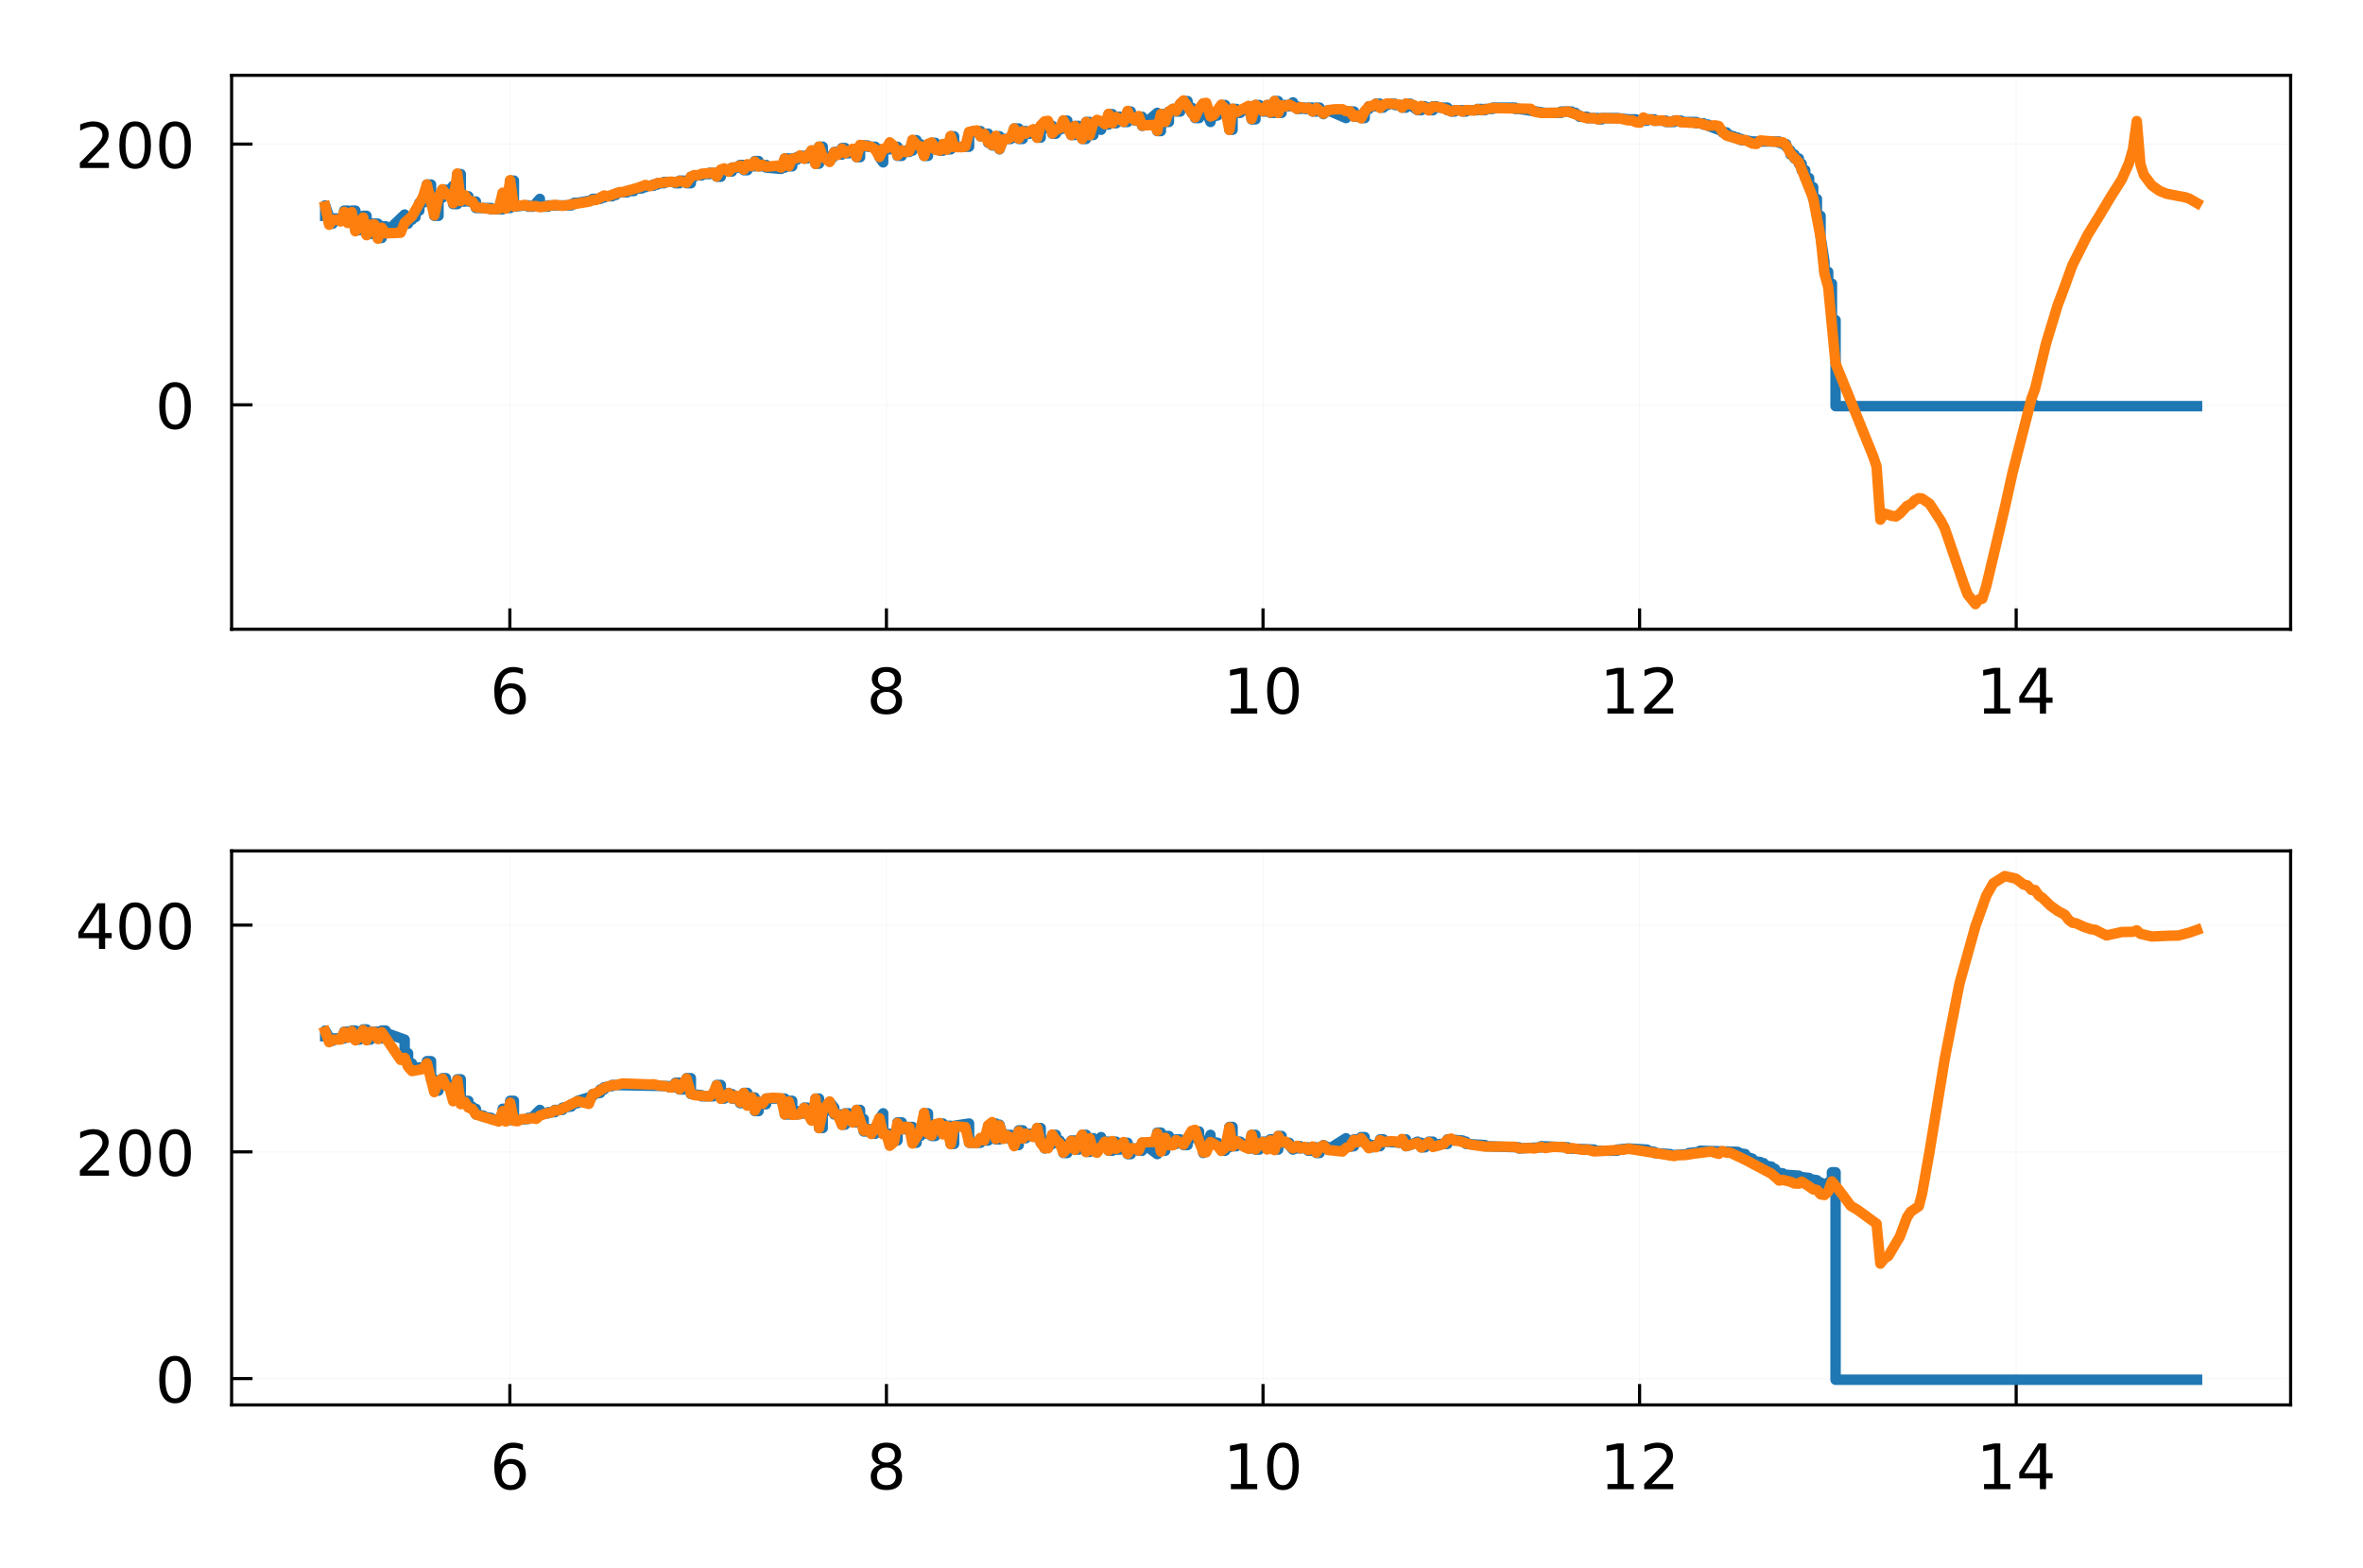 <?xml version="1.0" encoding="utf-8" standalone="no"?>
<!DOCTYPE svg PUBLIC "-//W3C//DTD SVG 1.1//EN"
  "http://www.w3.org/Graphics/SVG/1.1/DTD/svg11.dtd">
<!-- Created with matplotlib (http://matplotlib.org/) -->
<svg height="150pt" version="1.1" viewBox="0 0 226 150" width="226pt" xmlns="http://www.w3.org/2000/svg" xmlns:xlink="http://www.w3.org/1999/xlink">
 <defs>
  <style type="text/css">
*{stroke-linecap:butt;stroke-linejoin:round;}
  </style>
 </defs>
 <g id="figure_1">
  <g id="patch_1">
   <path d="M 0 150.883 
L 226.278 150.883 
L 226.278 0 
L 0 0 
z
" style="fill:#ffffff;"/>
  </g>
  <g id="axes_1">
   <g id="patch_2">
    <path d="M 22.152 60.19 
L 219.078 60.19 
L 219.078 7.2 
L 22.152 7.2 
z
" style="fill:#ffffff;"/>
   </g>
   <g id="matplotlib.axis_1">
    <g id="xtick_1">
     <g id="line2d_1">
      <path clip-path="url(#pb078725733)" d="M 48.764 60.19 
L 48.764 7.2 
" style="fill:none;opacity:0.1;stroke:#b0b0b0;stroke-linecap:square;stroke-width:0.1;"/>
     </g>
     <g id="line2d_2">
      <defs>
       <path d="M 0 0 
L 0 -2 
" id="m998c993c02" style="stroke:#000000;stroke-width:0.3;"/>
      </defs>
      <g>
       <use style="stroke:#000000;stroke-width:0.3;" x="48.764" xlink:href="#m998c993c02" y="60.19"/>
      </g>
     </g>
     <g id="text_1">
      <!-- 6 -->
      <defs>
       <path d="M 33.016 40.375 
Q 26.375 40.375 22.484 35.828 
Q 18.609 31.297 18.609 23.391 
Q 18.609 15.531 22.484 10.953 
Q 26.375 6.391 33.016 6.391 
Q 39.656 6.391 43.531 10.953 
Q 47.406 15.531 47.406 23.391 
Q 47.406 31.297 43.531 35.828 
Q 39.656 40.375 33.016 40.375 
z
M 52.594 71.297 
L 52.594 62.312 
Q 48.875 64.062 45.094 64.984 
Q 41.312 65.922 37.594 65.922 
Q 27.828 65.922 22.672 59.328 
Q 17.531 52.734 16.797 39.406 
Q 19.672 43.656 24.016 45.922 
Q 28.375 48.188 33.594 48.188 
Q 44.578 48.188 50.953 41.516 
Q 57.328 34.859 57.328 23.391 
Q 57.328 12.156 50.688 5.359 
Q 44.047 -1.422 33.016 -1.422 
Q 20.359 -1.422 13.672 8.266 
Q 6.984 17.969 6.984 36.375 
Q 6.984 53.656 15.188 63.938 
Q 23.391 74.219 37.203 74.219 
Q 40.922 74.219 44.703 73.484 
Q 48.484 72.75 52.594 71.297 
z
" id="DejaVuSans-36"/>
      </defs>
      <g transform="translate(46.855 68.249)scale(0.06 -0.06)">
       <use xlink:href="#DejaVuSans-36"/>
      </g>
     </g>
    </g>
    <g id="xtick_2">
     <g id="line2d_3">
      <path clip-path="url(#pb078725733)" d="M 84.78 60.19 
L 84.78 7.2 
" style="fill:none;opacity:0.1;stroke:#b0b0b0;stroke-linecap:square;stroke-width:0.1;"/>
     </g>
     <g id="line2d_4">
      <g>
       <use style="stroke:#000000;stroke-width:0.3;" x="84.78" xlink:href="#m998c993c02" y="60.19"/>
      </g>
     </g>
     <g id="text_2">
      <!-- 8 -->
      <defs>
       <path d="M 31.781 34.625 
Q 24.75 34.625 20.719 30.859 
Q 16.703 27.094 16.703 20.516 
Q 16.703 13.922 20.719 10.156 
Q 24.75 6.391 31.781 6.391 
Q 38.812 6.391 42.859 10.172 
Q 46.922 13.969 46.922 20.516 
Q 46.922 27.094 42.891 30.859 
Q 38.875 34.625 31.781 34.625 
z
M 21.922 38.812 
Q 15.578 40.375 12.031 44.719 
Q 8.5 49.078 8.5 55.328 
Q 8.5 64.062 14.719 69.141 
Q 20.953 74.219 31.781 74.219 
Q 42.672 74.219 48.875 69.141 
Q 55.078 64.062 55.078 55.328 
Q 55.078 49.078 51.531 44.719 
Q 48 40.375 41.703 38.812 
Q 48.828 37.156 52.797 32.312 
Q 56.781 27.484 56.781 20.516 
Q 56.781 9.906 50.312 4.234 
Q 43.844 -1.422 31.781 -1.422 
Q 19.734 -1.422 13.25 4.234 
Q 6.781 9.906 6.781 20.516 
Q 6.781 27.484 10.781 32.312 
Q 14.797 37.156 21.922 38.812 
z
M 18.312 54.391 
Q 18.312 48.734 21.844 45.562 
Q 25.391 42.391 31.781 42.391 
Q 38.141 42.391 41.719 45.562 
Q 45.312 48.734 45.312 54.391 
Q 45.312 60.062 41.719 63.234 
Q 38.141 66.406 31.781 66.406 
Q 25.391 66.406 21.844 63.234 
Q 18.312 60.062 18.312 54.391 
z
" id="DejaVuSans-38"/>
      </defs>
      <g transform="translate(82.872 68.249)scale(0.06 -0.06)">
       <use xlink:href="#DejaVuSans-38"/>
      </g>
     </g>
    </g>
    <g id="xtick_3">
     <g id="line2d_5">
      <path clip-path="url(#pb078725733)" d="M 120.797 60.19 
L 120.797 7.2 
" style="fill:none;opacity:0.1;stroke:#b0b0b0;stroke-linecap:square;stroke-width:0.1;"/>
     </g>
     <g id="line2d_6">
      <g>
       <use style="stroke:#000000;stroke-width:0.3;" x="120.797" xlink:href="#m998c993c02" y="60.19"/>
      </g>
     </g>
     <g id="text_3">
      <!-- 10 -->
      <defs>
       <path d="M 12.406 8.297 
L 28.516 8.297 
L 28.516 63.922 
L 10.984 60.406 
L 10.984 69.391 
L 28.422 72.906 
L 38.281 72.906 
L 38.281 8.297 
L 54.391 8.297 
L 54.391 0 
L 12.406 0 
z
" id="DejaVuSans-31"/>
       <path d="M 31.781 66.406 
Q 24.172 66.406 20.328 58.906 
Q 16.5 51.422 16.5 36.375 
Q 16.5 21.391 20.328 13.891 
Q 24.172 6.391 31.781 6.391 
Q 39.453 6.391 43.281 13.891 
Q 47.125 21.391 47.125 36.375 
Q 47.125 51.422 43.281 58.906 
Q 39.453 66.406 31.781 66.406 
z
M 31.781 74.219 
Q 44.047 74.219 50.516 64.516 
Q 56.984 54.828 56.984 36.375 
Q 56.984 17.969 50.516 8.266 
Q 44.047 -1.422 31.781 -1.422 
Q 19.531 -1.422 13.062 8.266 
Q 6.594 17.969 6.594 36.375 
Q 6.594 54.828 13.062 64.516 
Q 19.531 74.219 31.781 74.219 
z
" id="DejaVuSans-30"/>
      </defs>
      <g transform="translate(116.979 68.249)scale(0.06 -0.06)">
       <use xlink:href="#DejaVuSans-31"/>
       <use x="63.623" xlink:href="#DejaVuSans-30"/>
      </g>
     </g>
    </g>
    <g id="xtick_4">
     <g id="line2d_7">
      <path clip-path="url(#pb078725733)" d="M 156.813 60.19 
L 156.813 7.2 
" style="fill:none;opacity:0.1;stroke:#b0b0b0;stroke-linecap:square;stroke-width:0.1;"/>
     </g>
     <g id="line2d_8">
      <g>
       <use style="stroke:#000000;stroke-width:0.3;" x="156.813" xlink:href="#m998c993c02" y="60.19"/>
      </g>
     </g>
     <g id="text_4">
      <!-- 12 -->
      <defs>
       <path d="M 19.188 8.297 
L 53.609 8.297 
L 53.609 0 
L 7.328 0 
L 7.328 8.297 
Q 12.938 14.109 22.625 23.891 
Q 32.328 33.688 34.812 36.531 
Q 39.547 41.844 41.422 45.531 
Q 43.312 49.219 43.312 52.781 
Q 43.312 58.594 39.234 62.25 
Q 35.156 65.922 28.609 65.922 
Q 23.969 65.922 18.812 64.312 
Q 13.672 62.703 7.812 59.422 
L 7.812 69.391 
Q 13.766 71.781 18.938 73 
Q 24.125 74.219 28.422 74.219 
Q 39.75 74.219 46.484 68.547 
Q 53.219 62.891 53.219 53.422 
Q 53.219 48.922 51.531 44.891 
Q 49.859 40.875 45.406 35.406 
Q 44.188 33.984 37.641 27.219 
Q 31.109 20.453 19.188 8.297 
z
" id="DejaVuSans-32"/>
      </defs>
      <g transform="translate(152.996 68.249)scale(0.06 -0.06)">
       <use xlink:href="#DejaVuSans-31"/>
       <use x="63.623" xlink:href="#DejaVuSans-32"/>
      </g>
     </g>
    </g>
    <g id="xtick_5">
     <g id="line2d_9">
      <path clip-path="url(#pb078725733)" d="M 192.83 60.19 
L 192.83 7.2 
" style="fill:none;opacity:0.1;stroke:#b0b0b0;stroke-linecap:square;stroke-width:0.1;"/>
     </g>
     <g id="line2d_10">
      <g>
       <use style="stroke:#000000;stroke-width:0.3;" x="192.83" xlink:href="#m998c993c02" y="60.19"/>
      </g>
     </g>
     <g id="text_5">
      <!-- 14 -->
      <defs>
       <path d="M 37.797 64.312 
L 12.891 25.391 
L 37.797 25.391 
z
M 35.203 72.906 
L 47.609 72.906 
L 47.609 25.391 
L 58.016 25.391 
L 58.016 17.188 
L 47.609 17.188 
L 47.609 0 
L 37.797 0 
L 37.797 17.188 
L 4.891 17.188 
L 4.891 26.703 
z
" id="DejaVuSans-34"/>
      </defs>
      <g transform="translate(189.013 68.249)scale(0.06 -0.06)">
       <use xlink:href="#DejaVuSans-31"/>
       <use x="63.623" xlink:href="#DejaVuSans-34"/>
      </g>
     </g>
    </g>
   </g>
   <g id="matplotlib.axis_2">
    <g id="ytick_1">
     <g id="line2d_11">
      <path clip-path="url(#pb078725733)" d="M 22.152 38.722 
L 219.078 38.722 
" style="fill:none;opacity:0.1;stroke:#b0b0b0;stroke-linecap:square;stroke-width:0.1;"/>
     </g>
     <g id="line2d_12">
      <defs>
       <path d="M 0 0 
L 2 0 
" id="m23110196dc" style="stroke:#000000;stroke-width:0.3;"/>
      </defs>
      <g>
       <use style="stroke:#000000;stroke-width:0.3;" x="22.152" xlink:href="#m23110196dc" y="38.722"/>
      </g>
     </g>
     <g id="text_6">
      <!-- 0 -->
      <g transform="translate(14.835 41.002)scale(0.06 -0.06)">
       <use xlink:href="#DejaVuSans-30"/>
      </g>
     </g>
    </g>
    <g id="ytick_2">
     <g id="line2d_13">
      <path clip-path="url(#pb078725733)" d="M 22.152 13.785 
L 219.078 13.785 
" style="fill:none;opacity:0.1;stroke:#b0b0b0;stroke-linecap:square;stroke-width:0.1;"/>
     </g>
     <g id="line2d_14">
      <g>
       <use style="stroke:#000000;stroke-width:0.3;" x="22.152" xlink:href="#m23110196dc" y="13.785"/>
      </g>
     </g>
     <g id="text_7">
      <!-- 200 -->
      <g transform="translate(7.2 16.065)scale(0.06 -0.06)">
       <use xlink:href="#DejaVuSans-32"/>
       <use x="63.623" xlink:href="#DejaVuSans-30"/>
       <use x="127.246" xlink:href="#DejaVuSans-30"/>
      </g>
     </g>
    </g>
   </g>
   <g id="line2d_15">
    <path clip-path="url(#pb078725733)" d="M 31.104 20.643 
L 31.104 19.645 
L 31.484 20.768 
L 31.484 21.391 
L 31.824 21.391 
L 31.824 20.892 
L 32.575 20.892 
L 32.575 21.017 
L 32.915 21.017 
L 32.915 20.144 
L 33.252 20.144 
L 33.252 21.142 
L 33.641 21.142 
L 33.641 20.144 
L 33.988 20.144 
L 33.988 22.014 
L 34.377 22.014 
L 34.377 21.516 
L 34.73 21.516 
L 34.73 20.643 
L 35.054 20.643 
L 35.054 22.388 
L 35.424 22.388 
L 35.424 21.391 
L 36.141 21.391 
L 36.141 22.763 
L 36.505 22.763 
L 36.505 21.64 
L 36.884 21.64 
L 36.884 22.264 
L 38.701 20.518 
L 38.701 21.391 
L 39.027 21.391 
L 39.027 21.017 
L 39.404 21.017 
L 39.404 20.768 
L 39.736 20.768 
L 39.736 20.144 
L 40.107 20.144 
L 40.107 19.396 
L 40.45 19.396 
L 40.45 18.897 
L 40.828 18.897 
L 40.828 17.65 
L 41.225 17.65 
L 41.225 19.521 
L 41.53 19.521 
L 41.53 20.643 
L 41.938 20.643 
L 41.938 18.897 
L 42.315 18.897 
L 42.315 18.149 
L 42.642 18.149 
L 42.642 18.648 
L 43.338 17.775 
L 43.338 19.521 
L 43.737 19.521 
L 43.737 16.653 
L 44.068 16.653 
L 44.068 19.271 
L 44.449 19.271 
L 44.449 18.773 
L 44.797 18.773 
L 44.797 19.271 
L 45.513 19.271 
L 45.513 19.895 
L 46.963 19.895 
L 46.963 20.019 
L 48.078 20.019 
L 48.078 18.523 
L 48.378 18.523 
L 48.378 19.895 
L 48.79 19.895 
L 48.79 17.276 
L 49.151 17.276 
L 49.151 19.77 
L 50.206 19.645 
L 50.206 19.645 
L 50.526 19.645 
L 50.526 19.77 
L 50.97 19.77 
L 50.97 19.77 
L 51.634 19.022 
L 51.634 19.77 
L 52.427 19.77 
L 52.427 19.645 
L 54.644 19.645 
L 54.644 19.521 
L 54.938 19.521 
L 54.938 19.396 
L 55.243 19.396 
L 55.243 19.396 
L 56.676 19.147 
L 56.676 19.022 
L 57.411 19.022 
L 57.411 18.897 
L 57.779 18.897 
L 57.779 18.773 
L 58.553 18.773 
L 58.553 18.648 
L 58.896 18.648 
L 58.896 18.523 
L 59.295 18.399 
L 59.969 18.399 
L 59.969 18.274 
L 60.617 18.274 
L 60.617 18.149 
L 61.009 18.024 
L 61.009 18.024 
L 61.384 18.024 
L 61.384 17.9 
L 61.736 17.9 
L 61.736 17.775 
L 62.49 17.775 
L 62.49 17.65 
L 62.882 17.65 
L 62.882 17.526 
L 63.51 17.526 
L 63.51 17.401 
L 64.599 17.401 
L 64.599 17.526 
L 64.984 17.526 
L 64.984 17.276 
L 65.364 17.276 
L 65.364 17.401 
L 65.662 17.401 
L 65.662 17.526 
L 66.075 17.526 
L 66.075 16.902 
L 66.41 16.902 
L 66.41 16.778 
L 67.105 16.778 
L 67.105 16.653 
L 67.858 16.653 
L 67.858 16.528 
L 68.543 16.528 
L 68.543 16.902 
L 68.942 16.902 
L 68.942 16.279 
L 69.268 16.279 
L 69.268 16.154 
L 69.692 16.279 
L 69.692 16.404 
L 70.007 16.404 
L 70.007 16.029 
L 70.774 16.029 
L 70.774 15.78 
L 71.138 15.78 
L 71.138 16.279 
L 71.48 16.279 
L 71.48 15.78 
L 71.879 15.78 
L 71.879 15.905 
L 72.184 15.905 
L 72.184 15.406 
L 72.556 15.406 
L 72.556 15.905 
L 72.916 15.905 
L 72.916 15.78 
L 73.27 15.78 
L 73.27 16.029 
L 74.701 16.154 
L 74.701 16.029 
L 75.057 16.029 
L 75.057 15.157 
L 75.44 15.157 
L 75.44 15.905 
L 75.767 15.905 
L 75.767 15.157 
L 76.209 15.281 
L 76.209 15.032 
L 76.509 15.032 
L 76.509 14.907 
L 76.91 14.907 
L 76.91 15.157 
L 77.189 15.157 
L 77.189 14.907 
L 77.621 14.907 
L 77.621 14.409 
L 77.993 14.409 
L 77.993 15.655 
L 78.334 15.655 
L 78.334 14.034 
L 78.687 14.034 
L 78.687 14.907 
L 79.019 14.907 
L 79.019 15.157 
L 79.344 15.157 
L 79.344 15.406 
L 79.787 14.907 
L 79.787 14.533 
L 80.098 14.533 
L 80.098 14.783 
L 80.526 14.783 
L 80.526 14.159 
L 80.822 14.159 
L 80.822 14.658 
L 81.206 14.658 
L 81.206 14.409 
L 81.561 14.409 
L 81.561 14.284 
L 81.923 14.284 
L 81.923 15.032 
L 82.259 15.032 
L 82.259 13.91 
L 82.972 13.91 
L 82.972 14.034 
L 83.706 14.034 
L 83.706 14.284 
L 84.105 14.284 
L 84.105 15.032 
L 84.467 15.531 
L 84.467 14.284 
L 85.096 14.284 
L 85.096 13.66 
L 85.493 14.284 
L 85.493 14.034 
L 85.834 14.034 
L 85.834 14.907 
L 86.246 14.907 
L 86.246 14.409 
L 86.593 14.409 
L 86.593 14.533 
L 86.955 14.533 
L 86.955 14.409 
L 87.271 14.409 
L 87.271 13.411 
L 87.658 13.411 
L 87.658 13.785 
L 88.02 13.785 
L 88.02 14.034 
L 88.38 13.91 
L 88.38 14.907 
L 88.752 14.907 
L 88.752 13.785 
L 89.103 13.785 
L 89.103 13.66 
L 89.449 13.66 
L 89.449 14.284 
L 89.862 14.284 
L 89.862 14.409 
L 90.185 14.409 
L 90.185 13.785 
L 90.535 13.785 
L 90.535 14.284 
L 90.923 14.284 
L 90.923 13.037 
L 91.251 13.037 
L 91.251 14.034 
L 92.684 14.034 
L 92.684 12.663 
L 93.087 12.663 
L 93.087 12.538 
L 93.773 12.538 
L 93.773 13.037 
L 94.14 13.037 
L 94.14 12.788 
L 94.511 12.788 
L 94.511 13.66 
L 94.888 13.66 
L 94.888 13.91 
L 95.237 13.91 
L 95.237 13.037 
L 95.594 13.037 
L 95.594 14.284 
L 95.964 13.286 
L 96.671 13.286 
L 96.671 13.162 
L 96.996 13.162 
L 96.996 12.289 
L 97.434 12.289 
L 97.434 13.286 
L 97.816 13.286 
L 97.816 12.538 
L 98.097 12.538 
L 98.097 12.788 
L 98.521 12.788 
L 98.521 12.538 
L 98.838 12.538 
L 98.838 12.414 
L 99.198 12.414 
L 99.198 13.162 
L 99.535 13.162 
L 99.535 12.04 
L 99.911 12.289 
L 99.911 11.665 
L 100.642 12.04 
L 100.642 12.788 
L 100.989 12.788 
L 100.989 12.414 
L 101.355 12.414 
L 101.355 12.289 
L 101.697 12.289 
L 101.697 11.541 
L 102.078 11.541 
L 102.078 12.164 
L 102.461 12.164 
L 102.461 12.912 
L 102.803 12.912 
L 102.803 12.04 
L 103.163 12.04 
L 103.163 12.663 
L 103.512 12.663 
L 103.512 13.286 
L 103.873 13.286 
L 103.873 11.665 
L 104.221 11.665 
L 104.221 12.912 
L 104.574 12.912 
L 104.574 11.79 
L 104.92 11.79 
L 104.92 11.541 
L 105.309 12.414 
L 105.309 11.665 
L 105.681 11.665 
L 105.681 11.915 
L 106.027 11.915 
L 106.027 10.917 
L 106.386 10.917 
L 106.386 11.79 
L 106.747 11.79 
L 106.747 11.167 
L 107.115 11.167 
L 107.115 11.541 
L 107.459 11.541 
L 107.459 11.665 
L 107.843 11.665 
L 107.843 10.668 
L 108.15 10.668 
L 108.15 11.291 
L 108.555 11.291 
L 108.555 11.541 
L 108.901 11.541 
L 108.901 11.167 
L 109.231 11.167 
L 109.231 12.04 
L 110.684 10.793 
L 110.684 12.538 
L 111.028 12.538 
L 111.028 10.917 
L 111.442 10.917 
L 111.442 11.665 
L 111.796 11.665 
L 111.796 10.668 
L 112.183 10.668 
L 112.183 10.419 
L 112.486 10.419 
L 112.486 10.668 
L 112.876 10.668 
L 112.876 9.92 
L 113.19 9.92 
L 113.19 9.67 
L 113.578 9.67 
L 113.578 10.294 
L 113.973 10.294 
L 113.973 10.793 
L 114.292 10.793 
L 114.292 11.291 
L 114.679 11.291 
L 114.679 10.419 
L 115.072 10.793 
L 115.072 9.92 
L 115.773 11.665 
L 115.773 11.167 
L 116.087 11.167 
L 116.087 11.042 
L 116.461 11.042 
L 116.461 10.543 
L 116.817 10.543 
L 116.817 10.045 
L 117.176 10.045 
L 117.176 10.419 
L 117.576 10.419 
L 117.576 12.414 
L 117.885 12.414 
L 117.885 10.419 
L 118.248 10.419 
L 118.248 10.793 
L 118.619 10.793 
L 118.619 10.543 
L 118.987 10.543 
L 118.987 10.419 
L 119.415 10.668 
L 119.415 10.169 
L 119.702 10.169 
L 119.702 11.416 
L 120.075 11.416 
L 120.075 10.045 
L 120.44 10.045 
L 120.44 10.419 
L 120.778 10.419 
L 120.778 10.668 
L 121.186 10.668 
L 121.186 10.045 
L 121.487 10.045 
L 121.487 10.793 
L 121.894 10.793 
L 121.894 9.67 
L 122.243 9.67 
L 122.243 10.793 
L 122.571 10.793 
L 122.571 10.045 
L 122.949 10.045 
L 122.949 10.169 
L 123.304 10.169 
L 123.304 10.045 
L 123.66 9.795 
L 123.66 10.169 
L 124.062 10.169 
L 124.062 10.419 
L 124.363 10.419 
L 124.363 10.294 
L 124.775 10.294 
L 124.775 10.419 
L 125.113 10.419 
L 125.113 10.294 
L 125.538 10.294 
L 125.538 10.668 
L 125.902 10.668 
L 125.902 10.294 
L 126.208 10.294 
L 126.208 10.668 
L 126.572 10.668 
L 126.572 10.917 
L 127.004 10.543 
L 128.733 11.291 
L 128.733 10.668 
L 129.495 10.668 
L 129.495 11.167 
L 129.799 11.167 
L 129.799 11.042 
L 130.172 11.042 
L 130.172 11.291 
L 130.521 11.291 
L 130.521 10.668 
L 130.921 10.419 
L 130.921 10.169 
L 131.584 10.169 
L 131.584 9.92 
L 131.991 9.92 
L 131.991 10.294 
L 132.304 10.294 
L 132.304 10.045 
L 132.713 10.045 
L 132.713 9.92 
L 133.413 9.92 
L 133.413 10.045 
L 134.094 10.045 
L 134.094 10.294 
L 134.467 10.294 
L 134.467 9.92 
L 134.885 9.92 
L 134.885 10.045 
L 135.574 10.543 
L 135.574 10.543 
L 135.926 10.543 
L 135.926 10.169 
L 136.284 10.169 
L 136.284 10.294 
L 136.646 10.294 
L 136.646 10.543 
L 137.044 10.543 
L 137.044 10.169 
L 137.368 10.169 
L 137.368 10.294 
L 138.432 10.294 
L 138.432 10.543 
L 138.796 10.543 
L 138.796 10.668 
L 139.122 10.668 
L 139.122 10.543 
L 139.887 10.543 
L 139.887 10.668 
L 140.208 10.668 
L 140.208 10.543 
L 141.31 10.543 
L 141.31 10.419 
L 141.683 10.419 
L 141.683 10.543 
L 142.03 10.543 
L 142.03 10.419 
L 142.758 10.419 
L 142.758 10.294 
L 144.906 10.294 
L 144.906 10.419 
L 145.27 10.419 
L 145.27 10.419 
L 147.789 10.793 
L 147.789 10.793 
L 149.308 10.793 
L 149.308 10.668 
L 150.312 10.668 
L 150.312 10.793 
L 150.678 10.793 
L 150.678 10.917 
L 151.071 11.042 
L 151.071 11.167 
L 151.782 11.167 
L 151.782 11.291 
L 152.855 11.291 
L 152.855 11.416 
L 153.188 11.416 
L 153.188 11.291 
L 154.676 11.291 
L 154.676 11.291 
L 155.737 11.416 
L 155.737 11.416 
L 156.459 11.416 
L 156.459 11.541 
L 157.525 11.541 
L 157.525 11.416 
L 158.224 11.416 
L 158.224 11.541 
L 159.322 11.541 
L 159.322 11.665 
L 160.123 11.665 
L 160.123 11.541 
L 160.777 11.541 
L 160.777 11.665 
L 162.236 11.665 
L 162.236 11.79 
L 162.924 11.79 
L 162.924 11.915 
L 163.367 11.915 
L 163.367 12.04 
L 164.732 12.538 
L 164.732 12.663 
L 165.121 12.663 
L 165.121 12.912 
L 165.447 12.912 
L 165.447 13.037 
L 165.819 13.037 
L 165.819 13.162 
L 166.205 13.162 
L 166.205 13.286 
L 166.525 13.286 
L 166.525 13.411 
L 166.913 13.411 
L 166.913 13.411 
L 167.602 13.536 
L 167.602 13.536 
L 170.158 13.536 
L 170.158 13.66 
L 170.52 13.66 
L 170.52 13.785 
L 170.837 13.785 
L 170.837 14.034 
L 171.243 14.409 
L 171.243 14.783 
L 171.622 14.783 
L 171.622 15.157 
L 172.045 15.157 
L 172.045 15.655 
L 172.313 15.655 
L 172.313 16.279 
L 172.654 16.279 
L 172.654 17.027 
L 173.026 17.027 
L 173.026 17.9 
L 173.413 17.9 
L 173.413 19.022 
L 173.77 19.022 
L 173.77 20.643 
L 174.121 20.643 
L 174.121 22.638 
L 174.494 25.007 
L 174.494 26.004 
L 174.849 26.004 
L 174.849 27.127 
L 175.207 27.127 
L 175.207 30.618 
L 175.556 30.618 
L 175.556 38.847 
L 193.905 38.847 
L 193.905 38.847 
L 194.627 38.72 
L 194.627 38.847 
L 210.127 38.847 
L 210.127 38.847 
" style="fill:none;stroke:#1f77b4;stroke-linecap:square;"/>
   </g>
   <g id="line2d_16">
    <path clip-path="url(#pb078725733)" d="M 31.104 19.738 
L 31.484 21.496 
L 31.824 21.012 
L 32.233 21.013 
L 32.575 21.183 
L 32.915 20.254 
L 33.252 21.326 
L 33.641 20.292 
L 33.988 22.119 
L 34.377 21.652 
L 34.73 20.804 
L 35.054 22.494 
L 35.424 21.501 
L 35.809 21.463 
L 36.141 22.828 
L 36.505 21.78 
L 36.884 22.318 
L 38.317 22.259 
L 38.701 21.299 
L 39.404 20.675 
L 40.45 18.857 
L 40.828 17.643 
L 41.53 20.606 
L 41.938 18.821 
L 42.315 18.095 
L 42.642 18.612 
L 42.986 18.573 
L 43.338 19.445 
L 43.737 16.596 
L 44.068 19.227 
L 44.449 18.664 
L 44.797 19.191 
L 45.152 19.255 
L 45.513 19.812 
L 46.963 20.004 
L 47.684 19.998 
L 48.078 18.43 
L 48.378 19.949 
L 48.79 17.235 
L 49.151 19.744 
L 50.206 19.602 
L 50.526 19.725 
L 51.277 19.716 
L 51.634 19.815 
L 53.061 19.596 
L 53.807 19.69 
L 56.318 19.29 
L 56.676 19.132 
L 57.022 19.127 
L 57.779 18.698 
L 58.127 18.778 
L 59.295 18.364 
L 59.537 18.376 
L 61.009 17.959 
L 61.736 17.69 
L 62.146 17.809 
L 62.882 17.521 
L 64.23 17.372 
L 64.599 17.459 
L 64.984 17.294 
L 65.662 17.481 
L 66.075 16.907 
L 66.41 16.748 
L 66.76 16.762 
L 67.105 16.626 
L 67.858 16.549 
L 68.227 16.514 
L 68.543 16.88 
L 68.942 16.207 
L 69.268 16.102 
L 69.692 16.42 
L 70.007 16.036 
L 70.382 15.995 
L 70.774 15.833 
L 71.138 16.223 
L 71.48 15.706 
L 71.879 15.889 
L 72.184 15.449 
L 72.556 15.931 
L 72.916 15.751 
L 73.27 15.947 
L 74.344 15.853 
L 74.701 16.027 
L 75.057 15.153 
L 75.44 15.899 
L 75.767 15.184 
L 76.209 15.12 
L 76.509 14.873 
L 76.91 15.192 
L 77.189 14.944 
L 77.621 14.38 
L 77.993 15.686 
L 78.334 14.023 
L 78.687 14.952 
L 79.344 15.495 
L 79.787 14.558 
L 80.098 14.828 
L 80.526 14.216 
L 80.822 14.651 
L 81.561 14.226 
L 81.923 15.018 
L 82.259 13.859 
L 83.332 14.046 
L 83.706 14.285 
L 84.105 15.016 
L 84.467 14.221 
L 84.776 14.186 
L 85.096 13.614 
L 85.493 13.969 
L 85.834 14.873 
L 86.246 14.381 
L 86.593 14.537 
L 86.955 14.457 
L 87.271 13.378 
L 87.658 13.846 
L 88.02 13.994 
L 88.38 14.91 
L 88.752 13.765 
L 89.103 13.628 
L 89.449 14.313 
L 89.862 14.403 
L 90.185 13.783 
L 90.535 14.316 
L 90.923 13.014 
L 91.251 14.062 
L 91.998 14.08 
L 92.326 14.013 
L 92.684 12.612 
L 93.421 12.472 
L 93.773 13.044 
L 94.14 12.801 
L 94.511 13.595 
L 94.888 13.865 
L 95.237 12.998 
L 95.594 14.253 
L 95.964 13.349 
L 96.286 13.321 
L 96.671 13.141 
L 96.996 12.28 
L 97.434 13.251 
L 97.816 12.551 
L 98.097 12.777 
L 98.838 12.355 
L 99.198 13.178 
L 99.535 11.997 
L 99.911 11.613 
L 100.234 11.558 
L 100.642 12.762 
L 100.989 12.389 
L 101.355 12.27 
L 101.697 11.514 
L 102.461 12.922 
L 102.803 12.054 
L 103.512 13.285 
L 103.873 11.672 
L 104.221 12.929 
L 104.574 11.742 
L 104.92 11.462 
L 105.309 11.6 
L 105.681 11.888 
L 106.027 10.892 
L 106.386 11.791 
L 106.747 11.189 
L 107.459 11.659 
L 107.843 10.615 
L 108.15 11.26 
L 108.555 11.514 
L 108.901 11.096 
L 109.231 12.013 
L 110.386 11.938 
L 110.684 12.511 
L 111.028 10.905 
L 111.442 11.654 
L 111.796 10.664 
L 112.183 10.404 
L 112.486 10.621 
L 112.876 9.908 
L 113.19 9.609 
L 113.973 10.762 
L 114.292 11.229 
L 114.679 10.395 
L 115.072 9.888 
L 115.369 9.841 
L 115.773 11.141 
L 116.087 11.005 
L 116.817 10.011 
L 117.176 10.404 
L 117.576 12.429 
L 117.885 10.393 
L 118.248 10.738 
L 119.415 10.129 
L 119.702 11.381 
L 120.075 10.026 
L 120.778 10.636 
L 121.186 10.04 
L 121.487 10.767 
L 121.894 9.654 
L 122.243 10.796 
L 122.571 10.068 
L 122.949 10.179 
L 123.304 9.995 
L 124.062 10.419 
L 124.363 10.239 
L 124.775 10.361 
L 125.113 10.304 
L 125.538 10.658 
L 125.902 10.319 
L 126.572 10.874 
L 127.004 10.536 
L 127.635 10.454 
L 128.386 10.448 
L 128.733 10.634 
L 129.093 10.635 
L 129.495 11.167 
L 129.799 11.036 
L 130.172 11.315 
L 130.521 10.642 
L 130.921 10.168 
L 131.256 10.137 
L 131.584 9.925 
L 131.991 10.314 
L 132.304 10.022 
L 132.713 9.889 
L 133.792 10.003 
L 134.094 10.298 
L 134.467 9.9 
L 135.222 10.051 
L 135.574 10.516 
L 135.926 10.136 
L 136.284 10.267 
L 136.646 10.556 
L 137.044 10.193 
L 137.708 10.254 
L 138.432 10.512 
L 138.796 10.662 
L 139.122 10.545 
L 139.515 10.548 
L 139.887 10.664 
L 140.208 10.525 
L 140.993 10.571 
L 141.31 10.436 
L 141.683 10.535 
L 142.758 10.331 
L 146.39 10.406 
L 146.718 10.67 
L 147.41 10.81 
L 148.884 10.786 
L 149.95 10.663 
L 151.416 11.206 
L 151.782 11.305 
L 152.466 11.306 
L 152.855 11.419 
L 153.188 11.296 
L 154.987 11.344 
L 155.737 11.516 
L 156.086 11.506 
L 156.459 11.687 
L 156.855 11.737 
L 157.177 11.238 
L 157.525 11.454 
L 157.899 11.426 
L 158.224 11.555 
L 158.991 11.51 
L 159.322 11.646 
L 159.756 11.657 
L 160.39 11.499 
L 160.777 11.69 
L 162.594 11.787 
L 163.367 12.034 
L 164.017 11.988 
L 164.386 12.054 
L 164.732 12.618 
L 165.121 12.962 
L 166.525 13.386 
L 166.913 13.394 
L 167.602 13.733 
L 167.989 13.77 
L 168.369 13.431 
L 170.52 13.62 
L 170.837 13.908 
L 171.243 14.674 
L 172.045 15.533 
L 173.413 18.956 
L 174.121 22.67 
L 174.494 26.179 
L 174.849 27.459 
L 175.556 34.772 
L 179.151 43.645 
L 179.477 44.613 
L 179.841 49.702 
L 180.213 49.116 
L 180.977 49.35 
L 181.332 49.394 
L 181.701 49.128 
L 182.398 48.382 
L 182.744 48.24 
L 183.142 47.842 
L 183.518 47.649 
L 183.824 47.684 
L 184.543 48.175 
L 185.632 49.829 
L 185.999 50.535 
L 187.82 55.868 
L 188.188 56.856 
L 188.935 57.781 
L 189.246 57.343 
L 189.587 57.266 
L 189.974 56.038 
L 191.737 48.581 
L 192.479 45.226 
L 194.296 38.12 
L 194.627 37.219 
L 195.683 32.857 
L 196.806 29.165 
L 197.483 27.366 
L 198.206 25.363 
L 199.68 22.436 
L 200.748 20.71 
L 201.836 18.888 
L 202.933 17.152 
L 203.603 15.642 
L 204.002 14.27 
L 204.364 11.583 
L 204.71 15.699 
L 205.038 16.723 
L 205.798 17.725 
L 206.518 18.245 
L 207.22 18.531 
L 209.016 18.873 
L 209.392 19.005 
L 210.127 19.425 
L 210.127 19.425 
" style="fill:none;stroke:#ff7f0e;stroke-linecap:square;"/>
   </g>
   <g id="patch_3">
    <path d="M 22.152 60.19 
L 22.152 7.2 
" style="fill:none;stroke:#000000;stroke-linecap:square;stroke-linejoin:miter;stroke-width:0.3;"/>
   </g>
   <g id="patch_4">
    <path d="M 219.078 60.19 
L 219.078 7.2 
" style="fill:none;stroke:#000000;stroke-linecap:square;stroke-linejoin:miter;stroke-width:0.3;"/>
   </g>
   <g id="patch_5">
    <path d="M 22.152 60.19 
L 219.078 60.19 
" style="fill:none;stroke:#000000;stroke-linecap:square;stroke-linejoin:miter;stroke-width:0.3;"/>
   </g>
   <g id="patch_6">
    <path d="M 22.152 7.2 
L 219.078 7.2 
" style="fill:none;stroke:#000000;stroke-linecap:square;stroke-linejoin:miter;stroke-width:0.3;"/>
   </g>
  </g>
  <g id="axes_2">
   <g id="patch_7">
    <path d="M 22.152 134.376 
L 219.078 134.376 
L 219.078 81.386 
L 22.152 81.386 
z
" style="fill:#ffffff;"/>
   </g>
   <g id="matplotlib.axis_3">
    <g id="xtick_6">
     <g id="line2d_17">
      <path clip-path="url(#p3311a2e14c)" d="M 48.764 134.376 
L 48.764 81.386 
" style="fill:none;opacity:0.1;stroke:#b0b0b0;stroke-linecap:square;stroke-width:0.1;"/>
     </g>
     <g id="line2d_18">
      <g>
       <use style="stroke:#000000;stroke-width:0.3;" x="48.764" xlink:href="#m998c993c02" y="134.376"/>
      </g>
     </g>
     <g id="text_8">
      <!-- 6 -->
      <g transform="translate(46.855 142.435)scale(0.06 -0.06)">
       <use xlink:href="#DejaVuSans-36"/>
      </g>
     </g>
    </g>
    <g id="xtick_7">
     <g id="line2d_19">
      <path clip-path="url(#p3311a2e14c)" d="M 84.78 134.376 
L 84.78 81.386 
" style="fill:none;opacity:0.1;stroke:#b0b0b0;stroke-linecap:square;stroke-width:0.1;"/>
     </g>
     <g id="line2d_20">
      <g>
       <use style="stroke:#000000;stroke-width:0.3;" x="84.78" xlink:href="#m998c993c02" y="134.376"/>
      </g>
     </g>
     <g id="text_9">
      <!-- 8 -->
      <g transform="translate(82.872 142.435)scale(0.06 -0.06)">
       <use xlink:href="#DejaVuSans-38"/>
      </g>
     </g>
    </g>
    <g id="xtick_8">
     <g id="line2d_21">
      <path clip-path="url(#p3311a2e14c)" d="M 120.797 134.376 
L 120.797 81.386 
" style="fill:none;opacity:0.1;stroke:#b0b0b0;stroke-linecap:square;stroke-width:0.1;"/>
     </g>
     <g id="line2d_22">
      <g>
       <use style="stroke:#000000;stroke-width:0.3;" x="120.797" xlink:href="#m998c993c02" y="134.376"/>
      </g>
     </g>
     <g id="text_10">
      <!-- 10 -->
      <g transform="translate(116.979 142.435)scale(0.06 -0.06)">
       <use xlink:href="#DejaVuSans-31"/>
       <use x="63.623" xlink:href="#DejaVuSans-30"/>
      </g>
     </g>
    </g>
    <g id="xtick_9">
     <g id="line2d_23">
      <path clip-path="url(#p3311a2e14c)" d="M 156.813 134.376 
L 156.813 81.386 
" style="fill:none;opacity:0.1;stroke:#b0b0b0;stroke-linecap:square;stroke-width:0.1;"/>
     </g>
     <g id="line2d_24">
      <g>
       <use style="stroke:#000000;stroke-width:0.3;" x="156.813" xlink:href="#m998c993c02" y="134.376"/>
      </g>
     </g>
     <g id="text_11">
      <!-- 12 -->
      <g transform="translate(152.996 142.435)scale(0.06 -0.06)">
       <use xlink:href="#DejaVuSans-31"/>
       <use x="63.623" xlink:href="#DejaVuSans-32"/>
      </g>
     </g>
    </g>
    <g id="xtick_10">
     <g id="line2d_25">
      <path clip-path="url(#p3311a2e14c)" d="M 192.83 134.376 
L 192.83 81.386 
" style="fill:none;opacity:0.1;stroke:#b0b0b0;stroke-linecap:square;stroke-width:0.1;"/>
     </g>
     <g id="line2d_26">
      <g>
       <use style="stroke:#000000;stroke-width:0.3;" x="192.83" xlink:href="#m998c993c02" y="134.376"/>
      </g>
     </g>
     <g id="text_12">
      <!-- 14 -->
      <g transform="translate(189.013 142.435)scale(0.06 -0.06)">
       <use xlink:href="#DejaVuSans-31"/>
       <use x="63.623" xlink:href="#DejaVuSans-34"/>
      </g>
     </g>
    </g>
   </g>
   <g id="matplotlib.axis_4">
    <g id="ytick_3">
     <g id="line2d_27">
      <path clip-path="url(#p3311a2e14c)" d="M 22.152 131.859 
L 219.078 131.859 
" style="fill:none;opacity:0.1;stroke:#b0b0b0;stroke-linecap:square;stroke-width:0.1;"/>
     </g>
     <g id="line2d_28">
      <g>
       <use style="stroke:#000000;stroke-width:0.3;" x="22.152" xlink:href="#m23110196dc" y="131.859"/>
      </g>
     </g>
     <g id="text_13">
      <!-- 0 -->
      <g transform="translate(14.835 134.138)scale(0.06 -0.06)">
       <use xlink:href="#DejaVuSans-30"/>
      </g>
     </g>
    </g>
    <g id="ytick_4">
     <g id="line2d_29">
      <path clip-path="url(#p3311a2e14c)" d="M 22.152 110.172 
L 219.078 110.172 
" style="fill:none;opacity:0.1;stroke:#b0b0b0;stroke-linecap:square;stroke-width:0.1;"/>
     </g>
     <g id="line2d_30">
      <g>
       <use style="stroke:#000000;stroke-width:0.3;" x="22.152" xlink:href="#m23110196dc" y="110.172"/>
      </g>
     </g>
     <g id="text_14">
      <!-- 200 -->
      <g transform="translate(7.2 112.451)scale(0.06 -0.06)">
       <use xlink:href="#DejaVuSans-32"/>
       <use x="63.623" xlink:href="#DejaVuSans-30"/>
       <use x="127.246" xlink:href="#DejaVuSans-30"/>
      </g>
     </g>
    </g>
    <g id="ytick_5">
     <g id="line2d_31">
      <path clip-path="url(#p3311a2e14c)" d="M 22.152 88.484 
L 219.078 88.484 
" style="fill:none;opacity:0.1;stroke:#b0b0b0;stroke-linecap:square;stroke-width:0.1;"/>
     </g>
     <g id="line2d_32">
      <g>
       <use style="stroke:#000000;stroke-width:0.3;" x="22.152" xlink:href="#m23110196dc" y="88.484"/>
      </g>
     </g>
     <g id="text_15">
      <!-- 400 -->
      <g transform="translate(7.2 90.764)scale(0.06 -0.06)">
       <use xlink:href="#DejaVuSans-34"/>
       <use x="63.623" xlink:href="#DejaVuSans-30"/>
       <use x="127.246" xlink:href="#DejaVuSans-30"/>
      </g>
     </g>
    </g>
   </g>
   <g id="line2d_33">
    <path clip-path="url(#p3311a2e14c)" d="M 31.104 99.111 
L 31.104 98.569 
L 31.484 99.219 
L 31.484 99.545 
L 31.824 99.545 
L 31.824 99.328 
L 32.915 99.328 
L 32.915 98.677 
L 33.252 98.677 
L 33.252 99.219 
L 33.641 99.219 
L 33.641 98.569 
L 33.988 98.569 
L 33.988 99.436 
L 34.377 99.436 
L 34.377 99.111 
L 34.73 99.111 
L 34.73 98.46 
L 35.054 98.46 
L 35.054 99.436 
L 35.424 99.436 
L 35.424 98.677 
L 36.141 98.677 
L 36.141 99.328 
L 36.505 99.328 
L 36.505 98.569 
L 36.884 98.569 
L 36.884 98.786 
L 38.701 99.436 
L 38.701 100.738 
L 39.027 100.738 
L 39.027 101.713 
L 39.404 101.713 
L 39.404 102.147 
L 40.828 102.039 
L 40.828 101.497 
L 41.225 101.497 
L 41.225 103.232 
L 41.53 103.232 
L 41.53 104.316 
L 41.938 104.316 
L 41.938 103.34 
L 42.315 103.34 
L 42.315 103.123 
L 42.642 103.123 
L 42.642 103.774 
L 43.338 103.774 
L 43.338 105.183 
L 43.737 105.183 
L 43.737 103.232 
L 44.068 103.232 
L 44.068 105.509 
L 44.449 105.509 
L 44.449 105.292 
L 44.797 105.292 
L 44.797 105.834 
L 45.152 105.834 
L 45.152 106.051 
L 45.513 106.051 
L 45.513 106.593 
L 46.231 106.702 
L 46.231 106.81 
L 46.963 106.918 
L 46.963 107.027 
L 48.078 107.135 
L 48.078 106.051 
L 48.378 106.051 
L 48.378 107.135 
L 48.79 107.135 
L 48.79 105.292 
L 49.151 105.292 
L 49.151 107.135 
L 50.526 107.027 
L 50.526 106.918 
L 50.97 106.918 
L 50.97 106.81 
L 51.634 106.159 
L 51.634 106.593 
L 52.427 106.485 
L 52.427 106.376 
L 53.061 106.376 
L 53.061 106.159 
L 53.807 106.159 
L 53.807 105.942 
L 54.644 105.834 
L 54.644 105.617 
L 55.243 105.509 
L 55.243 105.292 
L 56.676 104.858 
L 56.676 104.641 
L 57.411 104.533 
L 57.411 104.208 
L 57.779 104.208 
L 57.779 103.991 
L 58.553 103.882 
L 58.553 103.774 
L 63.986 103.882 
L 63.986 103.991 
L 64.599 103.991 
L 64.599 103.557 
L 64.984 103.557 
L 64.984 104.208 
L 65.364 104.208 
L 65.364 103.665 
L 65.662 103.665 
L 65.662 103.123 
L 66.075 103.123 
L 66.075 104.641 
L 67.105 104.75 
L 67.105 104.858 
L 68.227 104.858 
L 68.227 104.533 
L 68.543 104.533 
L 68.543 103.774 
L 68.942 103.774 
L 68.942 105.075 
L 69.268 105.075 
L 69.268 104.967 
L 69.692 104.533 
L 69.692 104.641 
L 70.007 104.641 
L 70.007 105.075 
L 70.382 105.075 
L 70.382 104.858 
L 70.774 104.858 
L 70.774 105.509 
L 71.138 105.509 
L 71.138 104.533 
L 71.48 104.533 
L 71.48 105.726 
L 71.879 105.726 
L 71.879 104.967 
L 72.184 104.967 
L 72.184 106.268 
L 72.556 106.268 
L 72.556 105.4 
L 72.916 105.4 
L 72.916 105.617 
L 73.27 105.617 
L 73.27 105.075 
L 75.057 105.075 
L 75.057 106.593 
L 75.44 106.593 
L 75.44 105.292 
L 75.767 105.292 
L 75.767 106.593 
L 76.209 106.268 
L 76.209 106.593 
L 76.91 106.485 
L 76.91 105.942 
L 77.189 105.942 
L 77.189 106.485 
L 77.621 106.485 
L 77.621 107.135 
L 77.993 107.135 
L 77.993 105.075 
L 78.334 105.075 
L 78.334 107.894 
L 78.687 107.894 
L 78.687 106.268 
L 79.019 106.268 
L 79.019 105.834 
L 79.344 105.834 
L 79.344 105.4 
L 79.787 105.942 
L 79.787 106.593 
L 80.526 106.593 
L 80.526 107.569 
L 80.822 107.569 
L 80.822 106.485 
L 81.206 106.485 
L 81.206 107.027 
L 81.561 107.027 
L 81.561 107.352 
L 81.923 107.352 
L 81.923 106.159 
L 82.259 106.159 
L 82.259 107.027 
L 82.604 107.027 
L 82.604 108.22 
L 82.972 108.22 
L 82.972 108.003 
L 83.332 108.003 
L 83.332 108.437 
L 83.706 108.437 
L 83.706 107.894 
L 84.105 107.894 
L 84.105 107.027 
L 84.467 106.485 
L 84.467 108.437 
L 85.096 108.437 
L 85.096 109.521 
L 85.493 108.437 
L 85.493 109.087 
L 85.834 109.087 
L 85.834 107.352 
L 86.246 107.352 
L 86.246 108.003 
L 86.593 108.003 
L 86.593 107.786 
L 87.271 107.786 
L 87.271 109.304 
L 87.658 109.304 
L 87.658 108.653 
L 88.02 108.653 
L 88.02 108.111 
L 88.38 108.437 
L 88.38 106.485 
L 88.752 106.485 
L 88.752 108.437 
L 89.103 108.437 
L 89.103 108.653 
L 89.449 108.653 
L 89.449 107.569 
L 90.185 107.461 
L 90.185 108.437 
L 90.535 108.437 
L 90.535 107.677 
L 90.923 107.677 
L 90.923 109.412 
L 91.251 109.412 
L 91.251 107.677 
L 92.684 107.461 
L 92.684 109.304 
L 93.773 109.304 
L 93.773 108.87 
L 94.14 108.87 
L 94.14 109.087 
L 94.511 109.087 
L 94.511 107.677 
L 94.888 107.677 
L 94.888 107.461 
L 95.237 107.461 
L 95.237 108.979 
L 95.594 108.979 
L 95.594 107.569 
L 95.964 108.87 
L 96.286 108.87 
L 96.286 108.545 
L 96.671 108.545 
L 96.671 108.762 
L 96.996 108.762 
L 96.996 109.521 
L 97.434 109.521 
L 97.434 108.111 
L 97.816 108.111 
L 97.816 108.87 
L 98.097 108.87 
L 98.097 108.437 
L 98.521 108.437 
L 98.521 108.653 
L 99.198 108.762 
L 99.198 107.894 
L 99.535 107.894 
L 99.535 109.304 
L 99.911 109.087 
L 99.911 109.846 
L 100.642 109.412 
L 100.642 108.545 
L 100.989 108.545 
L 100.989 109.087 
L 101.355 109.087 
L 101.355 109.412 
L 101.697 109.412 
L 101.697 110.28 
L 102.078 110.28 
L 102.078 109.846 
L 102.461 109.846 
L 102.461 109.087 
L 102.803 109.087 
L 102.803 109.955 
L 103.163 109.955 
L 103.163 109.087 
L 103.512 109.087 
L 103.512 108.545 
L 103.873 108.545 
L 103.873 110.172 
L 104.221 110.172 
L 104.221 108.87 
L 104.574 108.87 
L 104.574 109.955 
L 104.92 109.955 
L 104.92 110.172 
L 105.309 108.762 
L 105.309 109.521 
L 105.681 109.521 
L 105.681 109.196 
L 106.027 109.196 
L 106.027 110.063 
L 106.386 110.063 
L 106.386 109.196 
L 106.747 109.196 
L 106.747 109.955 
L 107.115 109.955 
L 107.115 109.521 
L 107.459 109.521 
L 107.459 109.304 
L 107.843 109.304 
L 107.843 110.388 
L 108.15 110.388 
L 108.15 109.846 
L 108.901 109.846 
L 108.901 110.063 
L 109.231 110.063 
L 109.231 109.304 
L 110.684 110.388 
L 110.684 108.328 
L 111.028 108.328 
L 111.028 110.063 
L 111.442 110.063 
L 111.442 108.653 
L 111.796 108.653 
L 111.796 109.412 
L 112.486 109.412 
L 112.486 108.979 
L 112.876 108.979 
L 112.876 109.304 
L 113.19 109.304 
L 113.19 109.521 
L 113.578 109.521 
L 113.578 108.87 
L 113.973 108.87 
L 113.973 108.328 
L 114.679 108.22 
L 114.679 109.196 
L 115.072 109.196 
L 115.072 110.28 
L 115.773 108.545 
L 115.773 109.196 
L 116.461 109.304 
L 116.461 109.629 
L 116.817 109.629 
L 116.817 110.063 
L 117.176 110.063 
L 117.176 109.738 
L 117.576 109.738 
L 117.576 107.786 
L 117.885 107.786 
L 117.885 109.629 
L 118.248 109.629 
L 118.248 109.196 
L 118.619 109.196 
L 118.619 109.412 
L 118.987 109.412 
L 118.987 109.629 
L 119.415 109.412 
L 119.415 109.846 
L 119.702 109.846 
L 119.702 108.545 
L 120.075 108.545 
L 120.075 109.955 
L 120.44 109.955 
L 120.44 109.412 
L 120.778 109.412 
L 120.778 109.196 
L 121.186 109.196 
L 121.186 109.846 
L 121.487 109.846 
L 121.487 108.979 
L 121.894 108.979 
L 121.894 109.955 
L 122.243 109.955 
L 122.243 108.653 
L 122.571 108.653 
L 122.571 109.304 
L 123.304 109.304 
L 123.304 109.521 
L 123.66 109.955 
L 123.66 109.846 
L 124.062 109.846 
L 124.062 109.629 
L 124.363 109.629 
L 124.363 109.846 
L 125.113 109.738 
L 125.113 110.063 
L 125.538 110.063 
L 125.538 109.738 
L 125.902 109.738 
L 125.902 110.28 
L 126.208 110.28 
L 126.208 109.738 
L 126.572 109.738 
L 126.572 109.521 
L 127.004 109.738 
L 127.004 109.955 
L 128.733 108.87 
L 128.733 109.738 
L 129.495 109.629 
L 129.495 108.979 
L 129.799 108.979 
L 129.799 109.196 
L 130.172 109.196 
L 130.172 108.762 
L 130.521 108.762 
L 130.521 109.304 
L 130.921 109.412 
L 130.921 109.738 
L 131.256 109.738 
L 131.256 109.521 
L 131.991 109.629 
L 131.991 108.979 
L 132.304 108.979 
L 132.304 109.196 
L 134.094 109.304 
L 134.094 108.979 
L 134.467 108.979 
L 134.467 109.629 
L 134.885 109.521 
L 135.574 109.196 
L 135.574 109.304 
L 135.926 109.304 
L 135.926 109.738 
L 136.284 109.738 
L 136.284 109.521 
L 136.646 109.521 
L 136.646 109.196 
L 137.044 109.196 
L 137.044 109.629 
L 137.708 109.521 
L 137.708 109.412 
L 138.432 109.412 
L 138.432 108.979 
L 139.887 109.087 
L 139.887 109.196 
L 140.208 109.196 
L 140.208 109.412 
L 142.03 109.521 
L 142.03 109.629 
L 145.27 109.738 
L 145.27 109.846 
L 147.41 109.738 
L 147.41 109.629 
L 149.95 109.738 
L 149.95 109.846 
L 152.466 109.955 
L 152.466 110.063 
L 154.676 110.063 
L 154.676 109.955 
L 155.737 109.846 
L 155.737 109.846 
L 157.525 109.955 
L 157.525 110.063 
L 158.224 110.172 
L 158.224 110.28 
L 159.756 110.388 
L 159.756 110.497 
L 161.533 110.388 
L 161.533 110.28 
L 162.594 110.172 
L 162.594 110.063 
L 166.205 110.172 
L 166.205 110.28 
L 166.913 110.388 
L 166.913 110.605 
L 167.602 110.822 
L 167.602 111.039 
L 168.369 111.147 
L 168.369 111.256 
L 168.683 111.256 
L 168.683 111.473 
L 169.423 111.581 
L 169.423 111.798 
L 169.763 111.798 
L 169.763 112.123 
L 170.52 112.232 
L 170.52 112.34 
L 172.045 112.449 
L 172.045 112.557 
L 173.026 112.666 
L 173.026 112.774 
L 173.77 112.882 
L 173.77 113.099 
L 174.121 113.099 
L 174.121 113.316 
L 174.494 113.641 
L 174.494 113.316 
L 174.849 113.316 
L 174.849 113.099 
L 175.207 113.099 
L 175.207 112.123 
L 175.556 112.123 
L 175.556 131.967 
L 210.127 131.967 
L 210.127 131.967 
" style="fill:none;stroke:#1f77b4;stroke-linecap:square;"/>
   </g>
   <g id="line2d_34">
    <path clip-path="url(#p3311a2e14c)" d="M 31.104 98.669 
L 31.484 99.683 
L 31.824 99.445 
L 32.575 99.425 
L 32.915 98.71 
L 33.252 99.251 
L 33.641 98.625 
L 33.988 99.506 
L 34.377 99.186 
L 34.73 98.517 
L 35.054 99.501 
L 35.424 98.696 
L 35.809 98.706 
L 36.141 99.379 
L 36.505 98.726 
L 38.317 101.375 
L 38.701 101.181 
L 39.027 102.022 
L 39.404 102.442 
L 40.45 102.251 
L 40.828 101.699 
L 41.53 104.456 
L 41.938 103.4 
L 42.315 103.17 
L 42.642 103.853 
L 42.986 104.031 
L 43.338 105.332 
L 43.737 103.305 
L 44.068 105.612 
L 44.449 105.39 
L 44.797 105.939 
L 45.152 106.053 
L 45.513 106.597 
L 47.684 107.27 
L 48.078 106.278 
L 48.378 107.271 
L 48.79 105.467 
L 49.151 107.204 
L 49.496 107.243 
L 49.834 107.049 
L 50.526 107.006 
L 50.97 106.939 
L 51.277 107.018 
L 51.634 106.702 
L 52.427 106.436 
L 52.699 106.42 
L 53.061 106.193 
L 53.44 106.208 
L 55.243 105.322 
L 56.318 105.581 
L 56.676 104.659 
L 57.022 104.54 
L 57.779 104.057 
L 58.553 103.793 
L 58.896 103.793 
L 59.537 103.628 
L 61.009 103.681 
L 62.146 103.729 
L 62.49 103.705 
L 63.198 103.86 
L 63.51 103.864 
L 64.23 104.028 
L 64.599 103.618 
L 64.984 104.18 
L 65.662 103.153 
L 66.075 104.602 
L 66.41 104.749 
L 67.858 104.872 
L 68.227 104.537 
L 68.543 103.806 
L 68.942 105.1 
L 69.268 104.951 
L 69.692 104.549 
L 70.007 105.062 
L 70.382 104.799 
L 70.774 105.433 
L 71.138 104.537 
L 71.48 105.753 
L 71.879 104.956 
L 72.184 106.223 
L 72.556 105.383 
L 72.916 105.573 
L 73.27 105.072 
L 73.949 104.998 
L 74.701 105.046 
L 75.057 106.596 
L 75.44 105.358 
L 75.767 106.637 
L 76.509 106.568 
L 76.91 105.965 
L 77.621 107.176 
L 77.993 105.077 
L 78.334 107.906 
L 78.687 106.226 
L 79.344 105.354 
L 79.787 106.509 
L 80.098 106.597 
L 80.526 107.598 
L 80.822 106.513 
L 81.206 107.072 
L 81.561 107.362 
L 81.923 106.16 
L 82.604 108.149 
L 82.972 108 
L 83.332 108.458 
L 83.706 107.887 
L 84.105 106.946 
L 84.467 108.488 
L 84.776 108.493 
L 85.096 109.589 
L 85.493 109.243 
L 85.834 107.414 
L 86.246 108.021 
L 86.593 107.771 
L 86.955 107.816 
L 87.271 109.372 
L 88.02 108.15 
L 88.38 106.445 
L 88.752 108.406 
L 89.103 108.598 
L 89.449 107.533 
L 89.862 107.416 
L 90.185 108.501 
L 90.535 107.7 
L 90.923 109.436 
L 91.251 107.715 
L 92.326 107.81 
L 92.684 109.298 
L 93.421 109.316 
L 93.773 108.837 
L 94.14 109.067 
L 94.511 107.627 
L 94.888 107.324 
L 95.237 108.938 
L 95.594 107.641 
L 95.964 108.936 
L 96.286 108.591 
L 96.671 108.826 
L 96.996 109.626 
L 97.434 108.198 
L 97.816 108.896 
L 98.097 108.431 
L 98.838 108.755 
L 99.198 107.883 
L 99.535 109.322 
L 99.911 109.825 
L 100.234 109.827 
L 100.642 108.514 
L 100.989 109.038 
L 101.355 109.36 
L 101.697 110.244 
L 102.078 109.833 
L 102.461 109.119 
L 102.803 109.975 
L 103.163 109.084 
L 103.512 108.53 
L 103.873 110.184 
L 104.221 108.882 
L 104.574 110.077 
L 104.92 110.256 
L 105.681 109.197 
L 106.027 110.049 
L 106.386 109.138 
L 106.747 109.889 
L 107.459 109.23 
L 107.843 110.353 
L 108.15 109.821 
L 108.555 109.852 
L 108.901 110.048 
L 109.231 109.271 
L 110.386 109.222 
L 110.684 108.396 
L 111.028 110.144 
L 111.442 108.828 
L 111.796 109.534 
L 112.183 109.54 
L 112.486 109.05 
L 113.19 109.478 
L 113.973 108.16 
L 114.292 108.067 
L 115.072 110.208 
L 115.369 110.208 
L 115.773 109.236 
L 116.461 109.621 
L 116.817 110.077 
L 117.176 109.778 
L 117.576 107.83 
L 117.885 109.646 
L 118.248 109.152 
L 118.987 109.699 
L 119.415 109.873 
L 119.702 108.544 
L 120.075 109.934 
L 120.44 109.404 
L 120.778 109.223 
L 121.186 109.941 
L 121.487 109.078 
L 121.894 110.003 
L 122.243 108.658 
L 122.571 109.266 
L 122.949 109.19 
L 123.66 109.843 
L 124.062 109.594 
L 124.363 109.831 
L 124.775 109.693 
L 125.113 109.999 
L 125.538 109.657 
L 125.902 110.243 
L 126.208 109.747 
L 126.572 109.545 
L 127.004 109.99 
L 128.386 110.14 
L 128.733 109.798 
L 129.093 109.67 
L 129.495 109.027 
L 129.799 109.262 
L 130.172 108.865 
L 130.921 109.821 
L 131.256 109.649 
L 131.584 109.734 
L 131.991 109.053 
L 132.304 109.229 
L 133.024 109.154 
L 133.413 109.169 
L 133.792 109.313 
L 134.094 108.936 
L 134.467 109.626 
L 135.574 109.304 
L 135.926 109.75 
L 136.646 109.239 
L 137.044 109.705 
L 138.078 109.408 
L 138.432 109.019 
L 138.796 108.898 
L 139.122 109.106 
L 139.515 109.127 
L 140.602 109.466 
L 142.03 109.667 
L 143.453 109.666 
L 144.906 109.691 
L 145.27 109.834 
L 146.39 109.807 
L 146.718 109.852 
L 147.41 109.695 
L 147.789 109.809 
L 148.521 109.697 
L 149.59 109.72 
L 149.95 109.881 
L 150.312 109.813 
L 151.416 109.974 
L 151.782 109.948 
L 152.466 110.13 
L 155.353 109.952 
L 155.737 109.871 
L 160.123 110.574 
L 160.39 110.48 
L 161.114 110.483 
L 161.827 110.368 
L 163.626 110.137 
L 164.386 110.361 
L 164.732 110.095 
L 165.121 110.246 
L 165.447 110.236 
L 166.913 110.93 
L 169.423 112.259 
L 170.158 112.914 
L 170.52 112.852 
L 171.243 113.03 
L 171.622 113.196 
L 172.045 113.211 
L 172.313 113.022 
L 173.026 113.48 
L 173.413 113.76 
L 173.77 113.812 
L 174.121 114.227 
L 174.494 114.301 
L 174.849 113.975 
L 175.207 113 
L 175.913 113.865 
L 177.019 115.345 
L 177.656 115.717 
L 179.477 117.043 
L 179.841 120.861 
L 180.213 120.376 
L 180.606 120.127 
L 181.701 118.277 
L 182.398 116.413 
L 182.744 115.898 
L 183.518 115.367 
L 183.824 114.192 
L 184.543 110.152 
L 185.999 101.261 
L 187.411 94.056 
L 188.935 88.576 
L 189.974 85.659 
L 190.642 84.482 
L 191.737 83.795 
L 192.801 84.039 
L 193.541 84.603 
L 193.905 84.686 
L 194.296 85.12 
L 194.627 85.125 
L 195.005 85.665 
L 195.324 85.861 
L 196.126 86.643 
L 196.806 87.128 
L 197.483 87.492 
L 197.851 87.985 
L 198.206 88.249 
L 198.567 88.312 
L 199.32 88.657 
L 200.023 88.882 
L 200.368 88.921 
L 201.463 89.471 
L 202.933 89.143 
L 204.002 89.125 
L 204.364 88.985 
L 204.71 89.315 
L 205.798 89.569 
L 207.57 89.494 
L 208.332 89.484 
L 209.392 89.2 
L 210.127 88.939 
L 210.127 88.939 
" style="fill:none;stroke:#ff7f0e;stroke-linecap:square;"/>
   </g>
   <g id="patch_8">
    <path d="M 22.152 134.376 
L 22.152 81.386 
" style="fill:none;stroke:#000000;stroke-linecap:square;stroke-linejoin:miter;stroke-width:0.3;"/>
   </g>
   <g id="patch_9">
    <path d="M 219.078 134.376 
L 219.078 81.386 
" style="fill:none;stroke:#000000;stroke-linecap:square;stroke-linejoin:miter;stroke-width:0.3;"/>
   </g>
   <g id="patch_10">
    <path d="M 22.152 134.376 
L 219.078 134.376 
" style="fill:none;stroke:#000000;stroke-linecap:square;stroke-linejoin:miter;stroke-width:0.3;"/>
   </g>
   <g id="patch_11">
    <path d="M 22.152 81.386 
L 219.078 81.386 
" style="fill:none;stroke:#000000;stroke-linecap:square;stroke-linejoin:miter;stroke-width:0.3;"/>
   </g>
  </g>
 </g>
 <defs>
  <clipPath id="pb078725733">
   <rect height="52.99" width="196.926" x="22.152" y="7.2"/>
  </clipPath>
  <clipPath id="p3311a2e14c">
   <rect height="52.99" width="196.926" x="22.152" y="81.386"/>
  </clipPath>
 </defs>
</svg>
